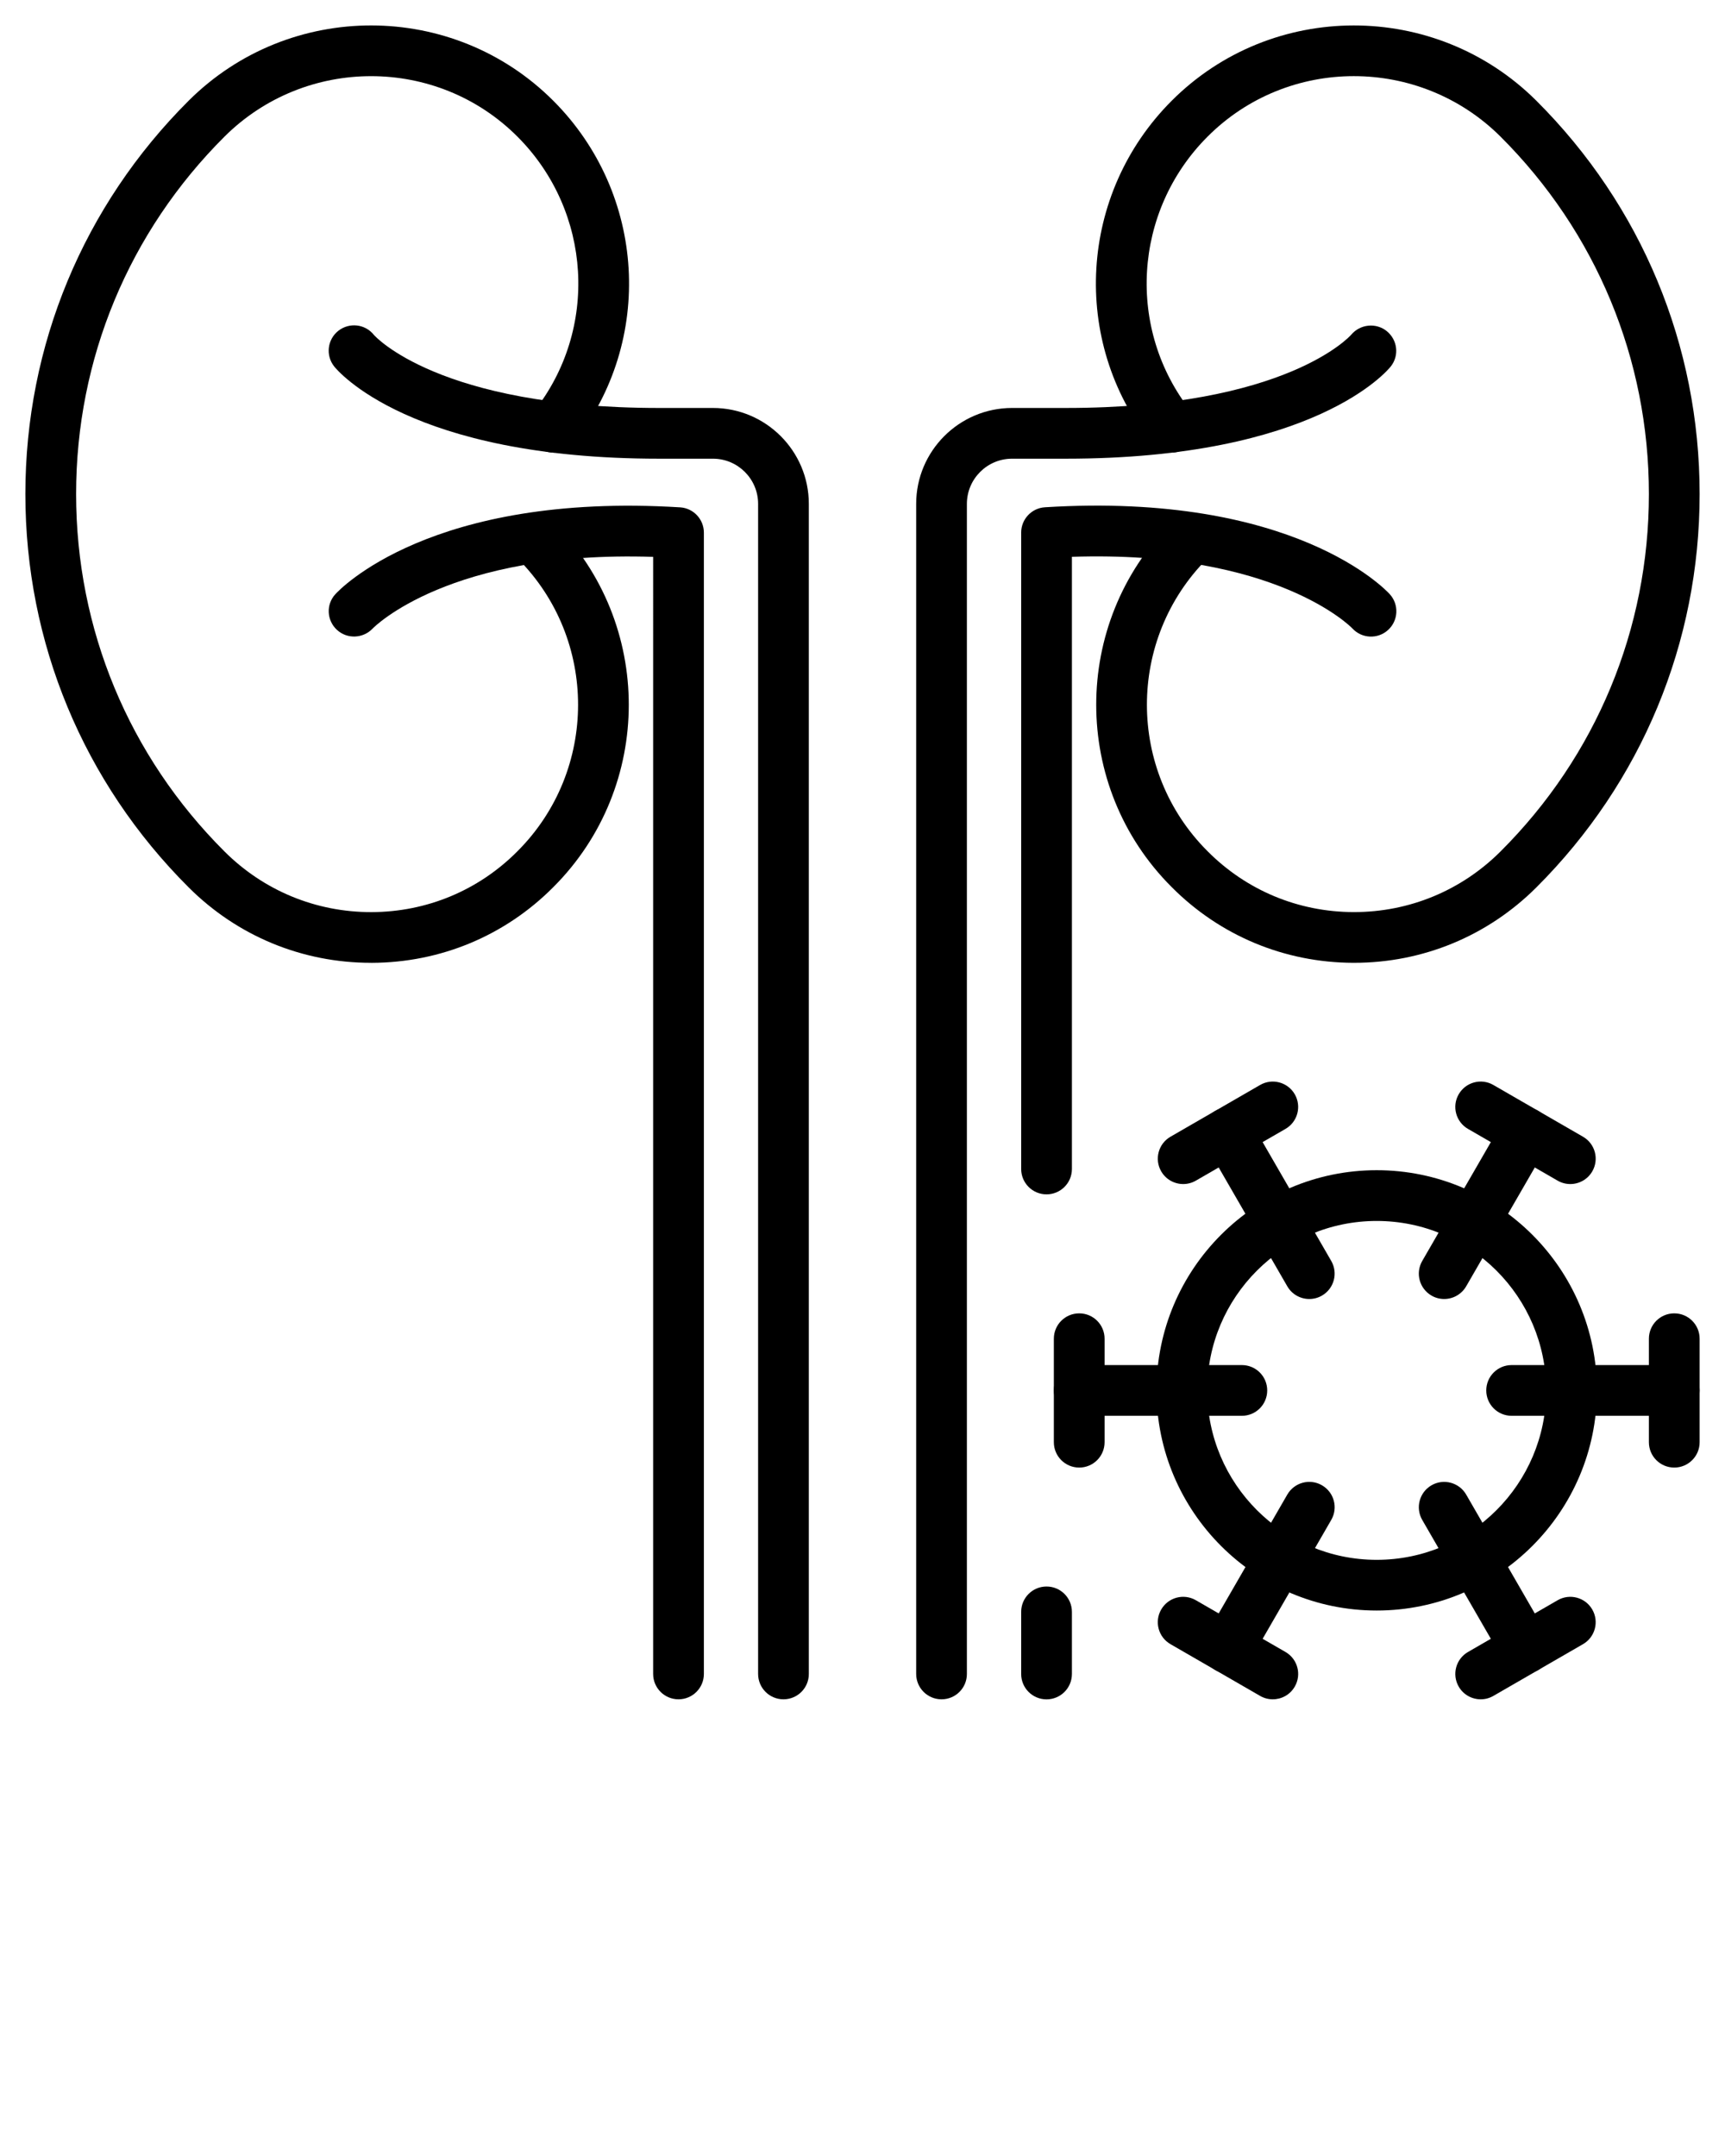 <svg xmlns="http://www.w3.org/2000/svg" xmlns:xlink="http://www.w3.org/1999/xlink" version="1.1" x="0px" y="0px" viewBox="0 0 68 85" style="enable-background:new 0 0 68 68;" xml:space="preserve"><g><g><g><g><g><g><path d="M53.375,37.959c-0.009,0-0.018,0-0.026,0        c-2.714-0.008-5.26-1.07-7.168-2.993        c-3.953-3.953-3.958-10.395-0.008-14.355c0.391-0.392,1.023-0.392,1.414-0.002        c0.392,0.39,0.392,1.023,0.002,1.414        c-3.173,3.182-3.169,8.354,0.009,11.532        c1.534,1.546,3.577,2.398,5.756,2.404c0.007,0,0.015,0,0.021,0        c2.181,0,4.229-0.848,5.773-2.387C62.922,29.808,65,24.802,65,19.478        S62.922,9.148,59.148,5.383c-3.196-3.178-8.379-3.175-11.55,0.008        c-2.931,2.938-3.207,7.597-0.643,10.834c0.343,0.433,0.27,1.062-0.163,1.405        c-0.434,0.343-1.063,0.269-1.405-0.163        c-3.194-4.033-2.853-9.831,0.795-13.488        c3.95-3.962,10.399-3.969,14.377-0.013C64.713,8.11,67,13.618,67,19.478        s-2.287,11.367-6.439,15.511C58.64,36.904,56.089,37.959,53.375,37.959z"/></g></g></g><g><g><g><path d="M41.255,66.997c-0.553,0-1-0.447-1-1v-2.449c0-0.553,0.447-1,1-1s1,0.447,1,1        v2.449C42.255,66.55,41.808,66.997,41.255,66.997z"/></g></g><g><g><path d="M41.255,47.087c-0.553,0-1-0.447-1-1V20.997        c0-0.528,0.411-0.966,0.938-0.998c9.817-0.608,13.442,3.262,13.592,3.427        c0.371,0.409,0.341,1.041-0.068,1.412c-0.407,0.371-1.04,0.342-1.412-0.068        c-0.024-0.025-2.994-3.085-11.05-2.818v24.136        C42.255,46.64,41.808,47.087,41.255,47.087z"/></g></g><g><g><path d="M37.116,66.995c-0.553,0-1-0.447-1-1V19.865c0-2.085,1.696-3.781,3.781-3.781        h2.12c8.71,0,11.227-2.861,11.25-2.89c0.353-0.418,0.98-0.48,1.402-0.137        c0.423,0.346,0.496,0.959,0.158,1.388        c-0.117,0.148-2.981,3.639-12.811,3.639h-2.12c-0.982,0-1.781,0.799-1.781,1.781        v46.13C38.116,66.548,37.669,66.995,37.116,66.995z"/></g></g></g></g><g><g><g><g><path d="M14.626,37.959c-2.714,0-5.265-1.055-7.186-2.971        C3.287,30.845,1,25.337,1,19.478S3.287,8.11,7.44,3.967        c3.975-3.957,10.425-3.951,14.378,0.012        c3.646,3.657,3.987,9.456,0.794,13.488        c-0.341,0.433-0.972,0.507-1.405,0.163        c-0.433-0.343-0.506-0.973-0.163-1.405        c2.564-3.237,2.289-7.895-0.642-10.834C17.229,2.21,12.047,2.205,8.852,5.384        C5.078,9.149,3,14.153,3,19.478s2.078,10.329,5.853,14.095        c1.544,1.539,3.594,2.387,5.773,2.387c0.007,0,0.015,0,0.021,0        c2.179-0.006,4.222-0.858,5.753-2.401c3.18-3.181,3.184-8.354,0.011-11.535        c-0.39-0.391-0.39-1.024,0.002-1.414s1.024-0.39,1.414,0.002        c3.95,3.96,3.946,10.401-0.01,14.358        c-1.905,1.92-4.451,2.982-7.165,2.99        C14.644,37.959,14.635,37.959,14.626,37.959z"/></g></g></g><g><g><g><path d="M26.747,66.995c-0.553,0-1-0.447-1-1V21.954        c-8.04-0.261-11.025,2.793-11.056,2.825        c-0.376,0.398-1.006,0.426-1.409,0.053        c-0.403-0.372-0.435-0.996-0.066-1.402        c0.149-0.165,3.76-4.033,13.593-3.428c0.527,0.032,0.938,0.47,0.938,0.998        v44.995C27.747,66.548,27.3,66.995,26.747,66.995z"/></g></g><g><g><path d="M30.885,66.995c-0.553,0-1-0.447-1-1V19.865c0-0.982-0.799-1.781-1.781-1.781        h-2.121c-9.829,0-12.693-3.49-12.811-3.639        c-0.342-0.434-0.268-1.062,0.166-1.404c0.436-0.341,1.063-0.267,1.404,0.166        c0.014,0.016,2.53,2.877,11.24,2.877h2.121c2.085,0,3.781,1.696,3.781,3.781        v46.13C31.885,66.548,31.438,66.995,30.885,66.995z"/></g></g></g></g></g><g><g><g><path d="M54.27,63.495c-4.786,0-8.68-3.894-8.68-8.68s3.894-8.68,8.68-8.68      s8.681,3.894,8.681,8.68S59.056,63.495,54.27,63.495z M54.27,48.136      c-3.684,0-6.68,2.996-6.68,6.68s2.996,6.68,6.68,6.68      s6.681-2.996,6.681-6.68S57.953,48.136,54.27,48.136z"/></g></g><g><g><g><path d="M66,55.818h-6.411c-0.553,0-1-0.447-1-1s0.447-1,1-1H66c0.553,0,1,0.447,1,1       S66.553,55.818,66,55.818z"/></g></g><g><g><path d="M66,57.859c-0.553,0-1-0.447-1-1v-4.08c0-0.553,0.447-1,1-1s1,0.447,1,1v4.08       C67,57.411,66.553,57.859,66,57.859z"/></g></g></g><g><g><g><path d="M56.93,51.213c-0.17,0-0.342-0.043-0.499-0.134       c-0.479-0.276-0.643-0.888-0.366-1.366l3.205-5.552       c0.276-0.479,0.889-0.643,1.366-0.366c0.479,0.276,0.643,0.888,0.366,1.366       l-3.205,5.552C57.611,51.033,57.275,51.213,56.93,51.213z"/></g></g><g><g><path d="M61.901,46.681c-0.17,0-0.342-0.043-0.499-0.134l-3.533-2.04       c-0.479-0.276-0.643-0.888-0.366-1.366c0.276-0.479,0.888-0.643,1.366-0.366       l3.533,2.04c0.479,0.276,0.643,0.888,0.366,1.366       C62.583,46.502,62.247,46.681,61.901,46.681z"/></g></g></g><g><g><g><path d="M51.613,51.213c-0.346,0-0.682-0.179-0.867-0.5l-3.205-5.552       c-0.276-0.479-0.112-1.09,0.366-1.366c0.477-0.276,1.089-0.113,1.366,0.366       l3.205,5.552c0.276,0.479,0.112,1.09-0.366,1.366       C51.955,51.17,51.783,51.213,51.613,51.213z"/></g></g><g><g><path d="M46.642,46.681c-0.346,0-0.682-0.179-0.867-0.5       c-0.276-0.479-0.112-1.09,0.366-1.366l3.533-2.04       c0.476-0.276,1.089-0.113,1.366,0.366c0.276,0.479,0.112,1.09-0.366,1.366       l-3.533,2.04C46.983,46.638,46.812,46.681,46.642,46.681z"/></g></g></g><g><g><g><path d="M48.954,55.818h-6.411c-0.553,0-1-0.447-1-1s0.447-1,1-1h6.411       c0.553,0,1,0.447,1,1S49.507,55.818,48.954,55.818z"/></g></g><g><g><path d="M42.543,57.859c-0.553,0-1-0.447-1-1v-4.08c0-0.553,0.447-1,1-1s1,0.447,1,1       v4.08C43.543,57.411,43.096,57.859,42.543,57.859z"/></g></g></g><g><g><g><path d="M48.406,65.976c-0.17,0-0.342-0.043-0.499-0.134       c-0.479-0.276-0.643-0.888-0.366-1.366l3.205-5.553       c0.276-0.478,0.889-0.643,1.366-0.366c0.479,0.276,0.643,0.888,0.366,1.366       l-3.205,5.553C49.088,65.796,48.752,65.976,48.406,65.976z"/></g></g><g><g><path d="M50.173,66.995c-0.17,0-0.342-0.043-0.499-0.134l-3.533-2.04       c-0.479-0.276-0.643-0.888-0.366-1.366c0.276-0.48,0.889-0.643,1.366-0.366       l3.533,2.04c0.479,0.276,0.643,0.888,0.366,1.366       C50.854,66.817,50.519,66.995,50.173,66.995z"/></g></g></g><g><g><g><path d="M60.137,65.976c-0.346,0-0.682-0.18-0.867-0.5l-3.205-5.553       c-0.276-0.479-0.112-1.09,0.366-1.366c0.477-0.276,1.089-0.111,1.366,0.366       l3.205,5.553c0.276,0.479,0.112,1.09-0.366,1.366       C60.479,65.933,60.307,65.976,60.137,65.976z"/></g></g><g><g><path d="M58.37,66.995c-0.346,0-0.682-0.179-0.867-0.5       c-0.276-0.479-0.112-1.09,0.366-1.366l3.533-2.04       c0.477-0.276,1.089-0.114,1.366,0.366c0.276,0.479,0.112,1.09-0.366,1.366       l-3.533,2.04C58.712,66.952,58.54,66.995,58.37,66.995z"/></g></g></g></g></g></svg>